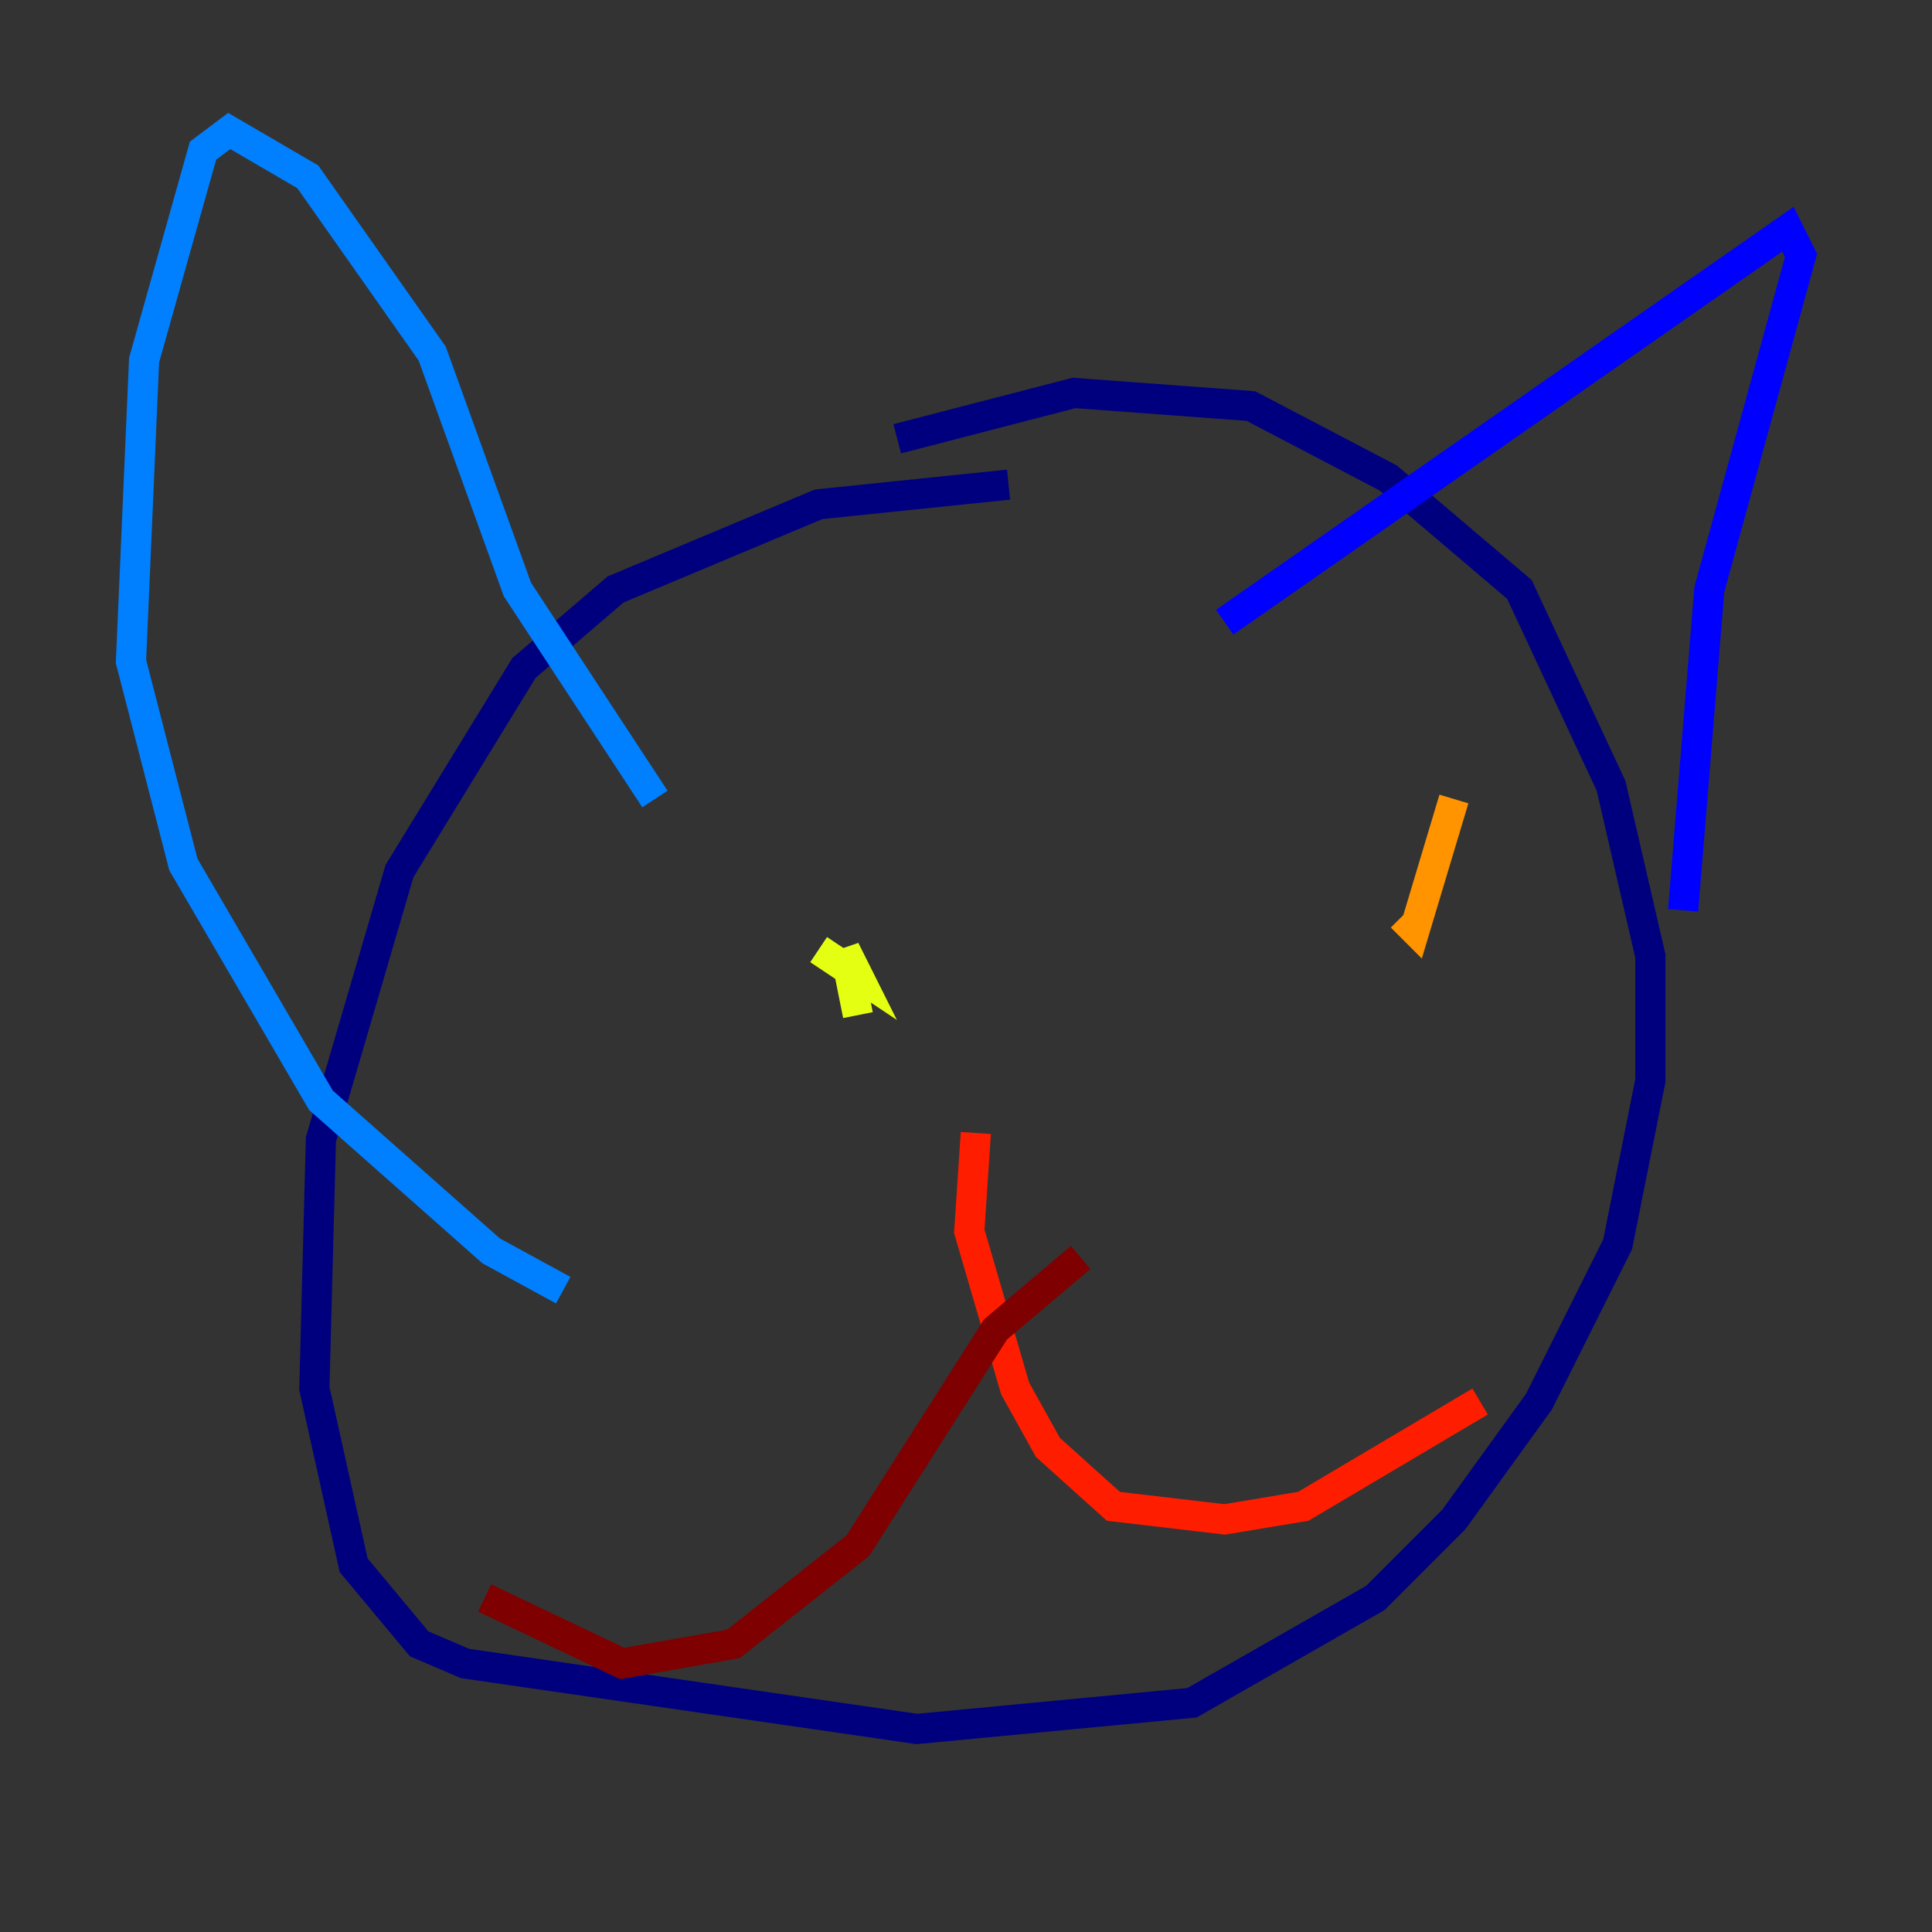<?xml version="1.0" encoding="utf-8" ?>
<svg baseProfile="tiny" height="128" version="1.2" viewBox="0,0,128,128" width="128" xmlns="http://www.w3.org/2000/svg" xmlns:ev="http://www.w3.org/2001/xml-events" xmlns:xlink="http://www.w3.org/1999/xlink"><rect x="0" y="0" width="128" height="128" fill="#333333" stroke="none"/><defs /><polyline fill="none" points="66.82,32.108 54.237,33.41 40.786,39.051 34.712,44.258 26.468,57.709 21.261,75.498 20.827,91.986 23.43,103.702 27.77,108.909 30.807,110.21 60.746,114.549 78.969,112.814 91.119,105.871 96.325,100.664 101.966,92.854 107.173,82.441 109.342,71.593 109.342,63.349 106.739,52.068 100.664,39.051 91.986,31.675 82.875,26.902 71.159,26.034 59.444,29.071" stroke="#00007f" stroke-width="2" /><polyline fill="none" points="81.139,41.22 118.454,15.186 119.322,16.922 113.248,39.051 111.512,60.312" stroke="#0000ff" stroke-width="2" /><polyline fill="none" points="43.39,52.936 34.278,39.051 28.637,23.43 20.393,11.715 15.186,8.678 13.451,9.98 9.546,23.864 8.678,43.824 12.149,57.275 21.261,72.895 32.542,82.875 37.315,85.478" stroke="#0080ff" stroke-width="2" /><polyline fill="none" points="51.634,62.481 51.634,62.481" stroke="#15ffe1" stroke-width="2" /><polyline fill="none" points="90.251,61.18 90.251,61.18" stroke="#7cff79" stroke-width="2" /><polyline fill="none" points="56.841,67.254 55.973,62.915 56.841,64.651 54.237,62.915" stroke="#e4ff12" stroke-width="2" /><polyline fill="none" points="96.325,52.936 93.722,61.614 92.854,60.746" stroke="#ff9400" stroke-width="2" /><polyline fill="none" points="64.651,75.064 64.217,81.573 67.254,91.986 69.424,95.891 73.763,99.797 81.139,100.664 86.346,99.797 98.061,92.854" stroke="#ff1d00" stroke-width="2" /><polyline fill="none" points="71.593,83.308 65.953,88.081 56.841,102.4 48.597,108.909 41.22,110.21 32.108,105.871" stroke="#7f0000" stroke-width="2" /></svg>